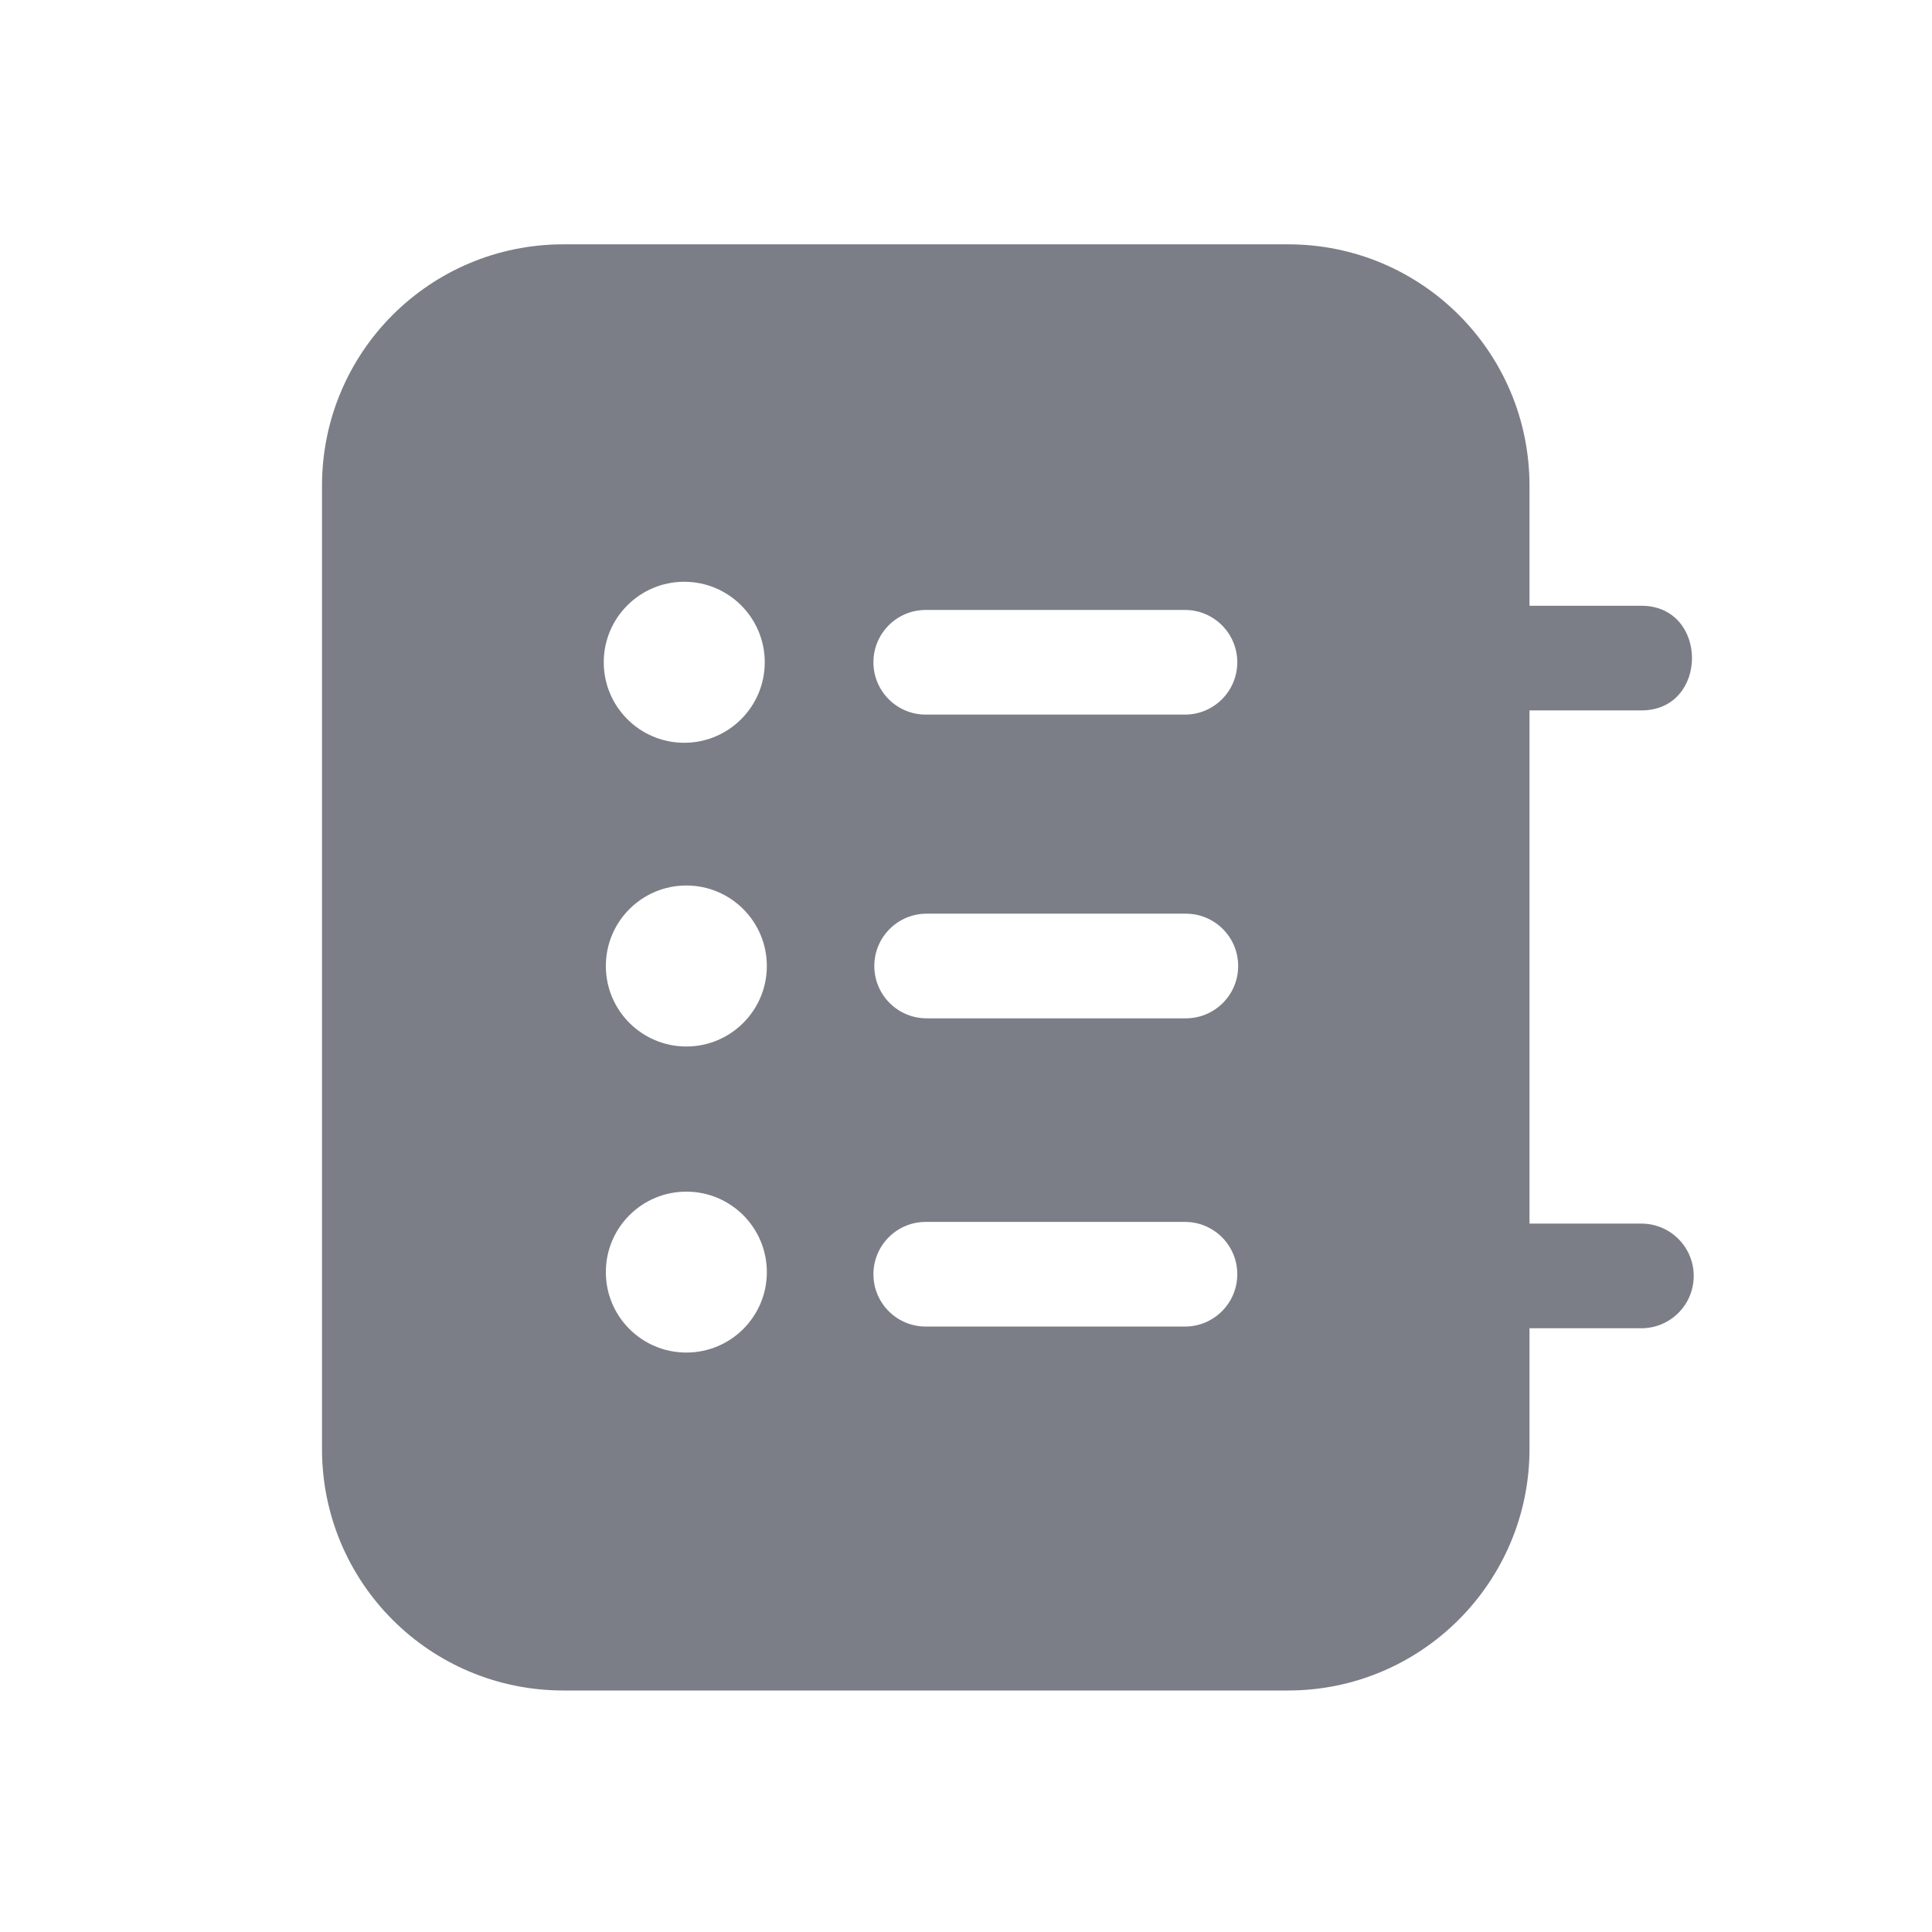 <svg width="24" height="24" viewBox="0 0 24 24" fill="none" xmlns="http://www.w3.org/2000/svg">
<path fill-rule="evenodd" clip-rule="evenodd" d="M20.39 7.525C21.228 7.525 21.228 8.825 20.39 8.825H19V15.2H20.39C20.749 15.2 21.04 15.491 21.04 15.85C21.04 16.209 20.749 16.5 20.39 16.5H19V18C19 19.65 17.66 21 16 21H7C5.34 21 4 19.66 4 18V6.035C4 4.375 5.34 3.035 7 3.035H16C17.66 3.035 19 4.375 19 6.035V7.525H20.39ZM8.5 9.227C9.052 9.227 9.5 8.779 9.5 8.227C9.5 7.675 9.052 7.227 8.5 7.227C7.948 7.227 7.5 7.675 7.5 8.227C7.5 8.779 7.948 9.227 8.5 9.227ZM14.72 8.877C15.079 8.877 15.37 8.586 15.37 8.227C15.37 7.868 15.079 7.577 14.72 7.577H11.5C11.141 7.577 10.85 7.868 10.85 8.227C10.85 8.586 11.141 8.877 11.5 8.877H14.72ZM15.381 12C15.381 12.359 15.09 12.65 14.731 12.65H11.511C11.152 12.65 10.861 12.359 10.861 12C10.861 11.641 11.152 11.35 11.511 11.35H14.731C15.09 11.35 15.381 11.641 15.381 12ZM14.72 16.479C15.079 16.479 15.37 16.188 15.37 15.829C15.37 15.47 15.079 15.179 14.72 15.179L11.5 15.179C11.141 15.179 10.85 15.47 10.85 15.829C10.85 16.188 11.141 16.479 11.5 16.479H14.72ZM9.526 12C9.526 12.552 9.078 13 8.526 13C7.974 13 7.526 12.552 7.526 12C7.526 11.448 7.974 11 8.526 11C9.078 11 9.526 11.448 9.526 12ZM9.526 15.803C9.526 16.355 9.078 16.802 8.526 16.802C7.974 16.802 7.526 16.355 7.526 15.803C7.526 15.25 7.974 14.803 8.526 14.803C9.078 14.803 9.526 15.25 9.526 15.803Z" fill="#7B7E86"/>
</svg>
